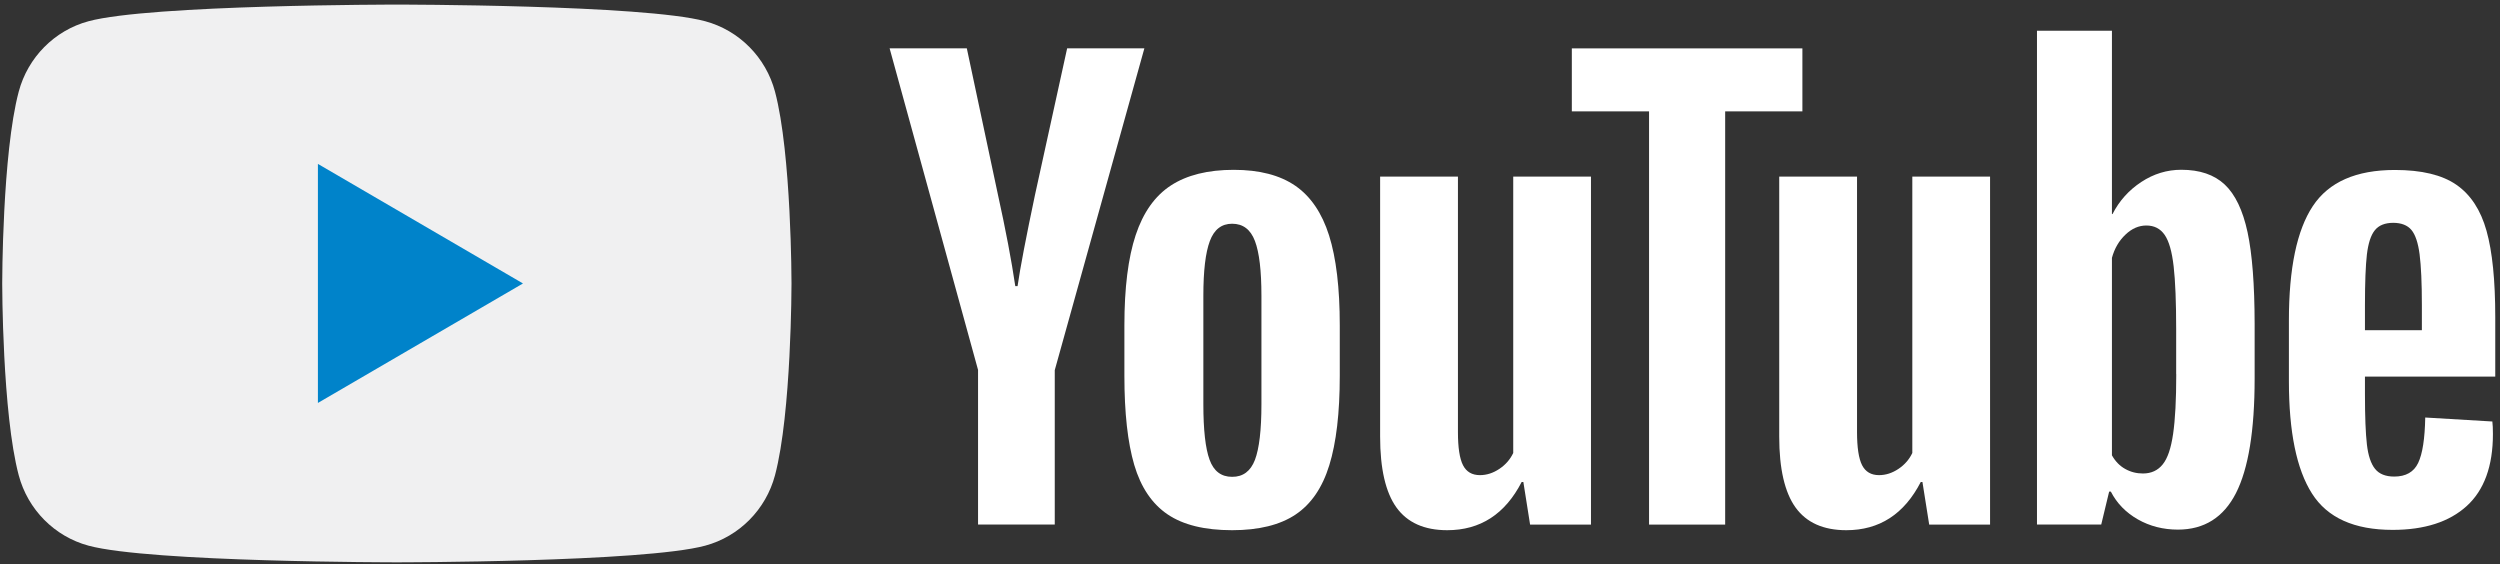 
<svg width="164px" height="37px" viewBox="0 0 164 37" version="1.1" xmlns="http://www.w3.org/2000/svg" xmlns:xlink="http://www.w3.org/1999/xlink">
    <rect x="0" y="0" width="164" height="37" fill="#333333" stroke="none"/>
    <g id="Page-1" stroke="none" stroke-width="1" fill="none" fill-rule="evenodd">
        <g id="Desktop-HD-Copy" transform="translate(-944, -2504)" fill-rule="nonzero">
            <g id="social" transform="translate(-1, 2384)">
                <g id="yt_logo_pms_dark" transform="translate(945, 120)">
                    <g id="Group">
                        <path d="M50.841,6.015 C50.244,3.765 48.492,1.996 46.263,1.394 C42.227,0.301 26.034,0.301 26.034,0.301 C26.034,0.301 9.842,0.301 5.805,1.394 C3.576,1.996 1.824,3.765 1.228,6.015 C0.145,10.089 0.145,18.595 0.145,18.595 C0.145,18.595 0.145,27.1 1.228,31.175 C1.824,33.425 3.576,35.193 5.805,35.795 C9.842,36.888 26.034,36.888 26.034,36.888 C26.034,36.888 42.227,36.888 46.263,35.795 C48.492,35.193 50.244,33.425 50.841,31.175 C51.923,27.1 51.923,18.595 51.923,18.595 C51.923,18.595 51.923,10.089 50.841,6.015 Z" id="Path" fill="#F0F0F1"></path>
                        <polygon id="Path" fill="#0083CA" points="20.855 26.433 34.307 18.595 20.855 10.752"></polygon>
                    </g>
                    <g id="Group" transform="translate(58, 2)" fill="#FFFFFF">
                        <path d="M18.59,31.74 C17.569,31.046 16.841,29.966 16.407,28.5 C15.977,27.034 15.76,25.089 15.76,22.654 L15.76,19.341 C15.76,16.886 16.006,14.91 16.5,13.423 C16.994,11.936 17.765,10.847 18.812,10.166 C19.859,9.484 21.234,9.141 22.937,9.141 C24.614,9.141 25.955,9.489 26.968,10.183 C27.977,10.877 28.718,11.966 29.186,13.44 C29.654,14.919 29.889,16.886 29.889,19.341 L29.889,22.654 C29.889,25.089 29.659,27.043 29.203,28.517 C28.748,29.996 28.007,31.076 26.985,31.757 C25.964,32.439 24.576,32.781 22.826,32.781 C21.025,32.781 19.612,32.434 18.59,31.74 Z M24.325,28.166 C24.606,27.42 24.75,26.207 24.75,24.519 L24.75,17.404 C24.75,15.767 24.61,14.567 24.325,13.813 C24.039,13.054 23.541,12.677 22.826,12.677 C22.137,12.677 21.647,13.054 21.366,13.813 C21.081,14.571 20.94,15.767 20.94,17.404 L20.94,24.514 C20.94,26.203 21.077,27.42 21.349,28.161 C21.621,28.907 22.111,29.28 22.826,29.28 C23.541,29.284 24.039,28.911 24.325,28.166 Z" id="Shape"></path>
                        <path d="M97.141,22.71 L97.141,23.863 C97.141,25.329 97.184,26.426 97.269,27.159 C97.354,27.891 97.533,28.423 97.805,28.761 C98.078,29.096 98.495,29.263 99.061,29.263 C99.823,29.263 100.351,28.963 100.632,28.367 C100.917,27.771 101.07,26.777 101.096,25.389 L105.498,25.65 C105.523,25.847 105.536,26.121 105.536,26.469 C105.536,28.577 104.961,30.154 103.816,31.196 C102.671,32.237 101.049,32.76 98.955,32.76 C96.439,32.76 94.676,31.967 93.667,30.377 C92.654,28.787 92.152,26.331 92.152,23.006 L92.152,19.02 C92.152,15.596 92.676,13.093 93.723,11.516 C94.77,9.939 96.562,9.15 99.104,9.15 C100.853,9.15 102.198,9.471 103.135,10.119 C104.072,10.766 104.731,11.769 105.115,13.136 C105.498,14.503 105.689,16.389 105.689,18.797 L105.689,22.706 L97.141,22.706 L97.141,22.71 Z M97.788,13.106 C97.529,13.427 97.358,13.954 97.269,14.687 C97.184,15.42 97.141,16.53 97.141,18.021 L97.141,19.659 L100.875,19.659 L100.875,18.021 C100.875,16.556 100.823,15.446 100.726,14.687 C100.628,13.929 100.449,13.397 100.189,13.084 C99.929,12.776 99.529,12.617 98.989,12.617 C98.448,12.621 98.048,12.78 97.788,13.106 Z" id="Shape"></path>
                        <path d="M6.164,22.281 L0.358,1.17 L5.423,1.17 L7.458,10.74 C7.978,13.097 8.357,15.107 8.603,16.77 L8.752,16.77 C8.923,15.579 9.306,13.581 9.898,10.774 L12.005,1.17 L17.071,1.17 L11.192,22.281 L11.192,32.409 L6.16,32.409 L6.16,22.281 L6.164,22.281 Z" id="Path"></path>
                        <path d="M46.368,9.587 L46.368,32.413 L42.374,32.413 L41.932,29.619 L41.821,29.619 C40.736,31.727 39.109,32.781 36.938,32.781 C35.436,32.781 34.324,32.284 33.609,31.294 C32.894,30.3 32.536,28.749 32.536,26.64 L32.536,9.587 L37.641,9.587 L37.641,26.34 C37.641,27.36 37.751,28.084 37.973,28.517 C38.194,28.95 38.564,29.169 39.084,29.169 C39.527,29.169 39.952,29.031 40.361,28.757 C40.77,28.483 41.068,28.136 41.268,27.716 L41.268,9.587 L46.368,9.587 Z" id="Path"></path>
                        <path d="M72.548,9.587 L72.548,32.413 L68.555,32.413 L68.112,29.619 L68.002,29.619 C66.916,31.727 65.29,32.781 63.119,32.781 C61.616,32.781 60.505,32.284 59.79,31.294 C59.075,30.3 58.717,28.749 58.717,26.64 L58.717,9.587 L63.821,9.587 L63.821,26.34 C63.821,27.36 63.932,28.084 64.153,28.517 C64.375,28.95 64.745,29.169 65.264,29.169 C65.707,29.169 66.133,29.031 66.542,28.757 C66.95,28.483 67.248,28.136 67.448,27.716 L67.448,9.587 L72.548,9.587 Z" id="Path"></path>
                        <polygon id="Path" points="60.237 5.306 55.171 5.306 55.171 32.413 50.178 32.413 50.178 5.306 45.112 5.306 45.112 1.174 60.237 1.174"></polygon>
                        <path d="M89.44,13.234 C89.129,11.794 88.631,10.753 87.942,10.106 C87.252,9.459 86.303,9.137 85.094,9.137 C84.157,9.137 83.28,9.403 82.467,9.939 C81.654,10.474 81.024,11.173 80.581,12.043 L80.543,12.043 L80.543,0.017 L75.626,0.017 L75.626,32.409 L79.841,32.409 L80.36,30.249 L80.471,30.249 C80.867,31.02 81.458,31.624 82.246,32.074 C83.033,32.52 83.91,32.743 84.872,32.743 C86.596,32.743 87.869,31.941 88.682,30.343 C89.496,28.74 89.904,26.241 89.904,22.839 L89.904,19.226 C89.9,16.676 89.747,14.674 89.44,13.234 Z M84.762,22.547 C84.762,24.21 84.694,25.513 84.557,26.456 C84.421,27.399 84.196,28.071 83.872,28.466 C83.553,28.864 83.118,29.061 82.578,29.061 C82.156,29.061 81.769,28.963 81.411,28.761 C81.054,28.564 80.764,28.264 80.543,27.87 L80.543,14.914 C80.713,14.293 81.011,13.787 81.433,13.389 C81.85,12.99 82.31,12.793 82.799,12.793 C83.319,12.793 83.719,12.999 84,13.406 C84.285,13.817 84.481,14.503 84.591,15.471 C84.702,16.44 84.757,17.816 84.757,19.603 L84.757,22.547 L84.762,22.547 Z" id="Shape"></path>
                    </g>
                </g>
            </g>
        </g>
    </g>
</svg>